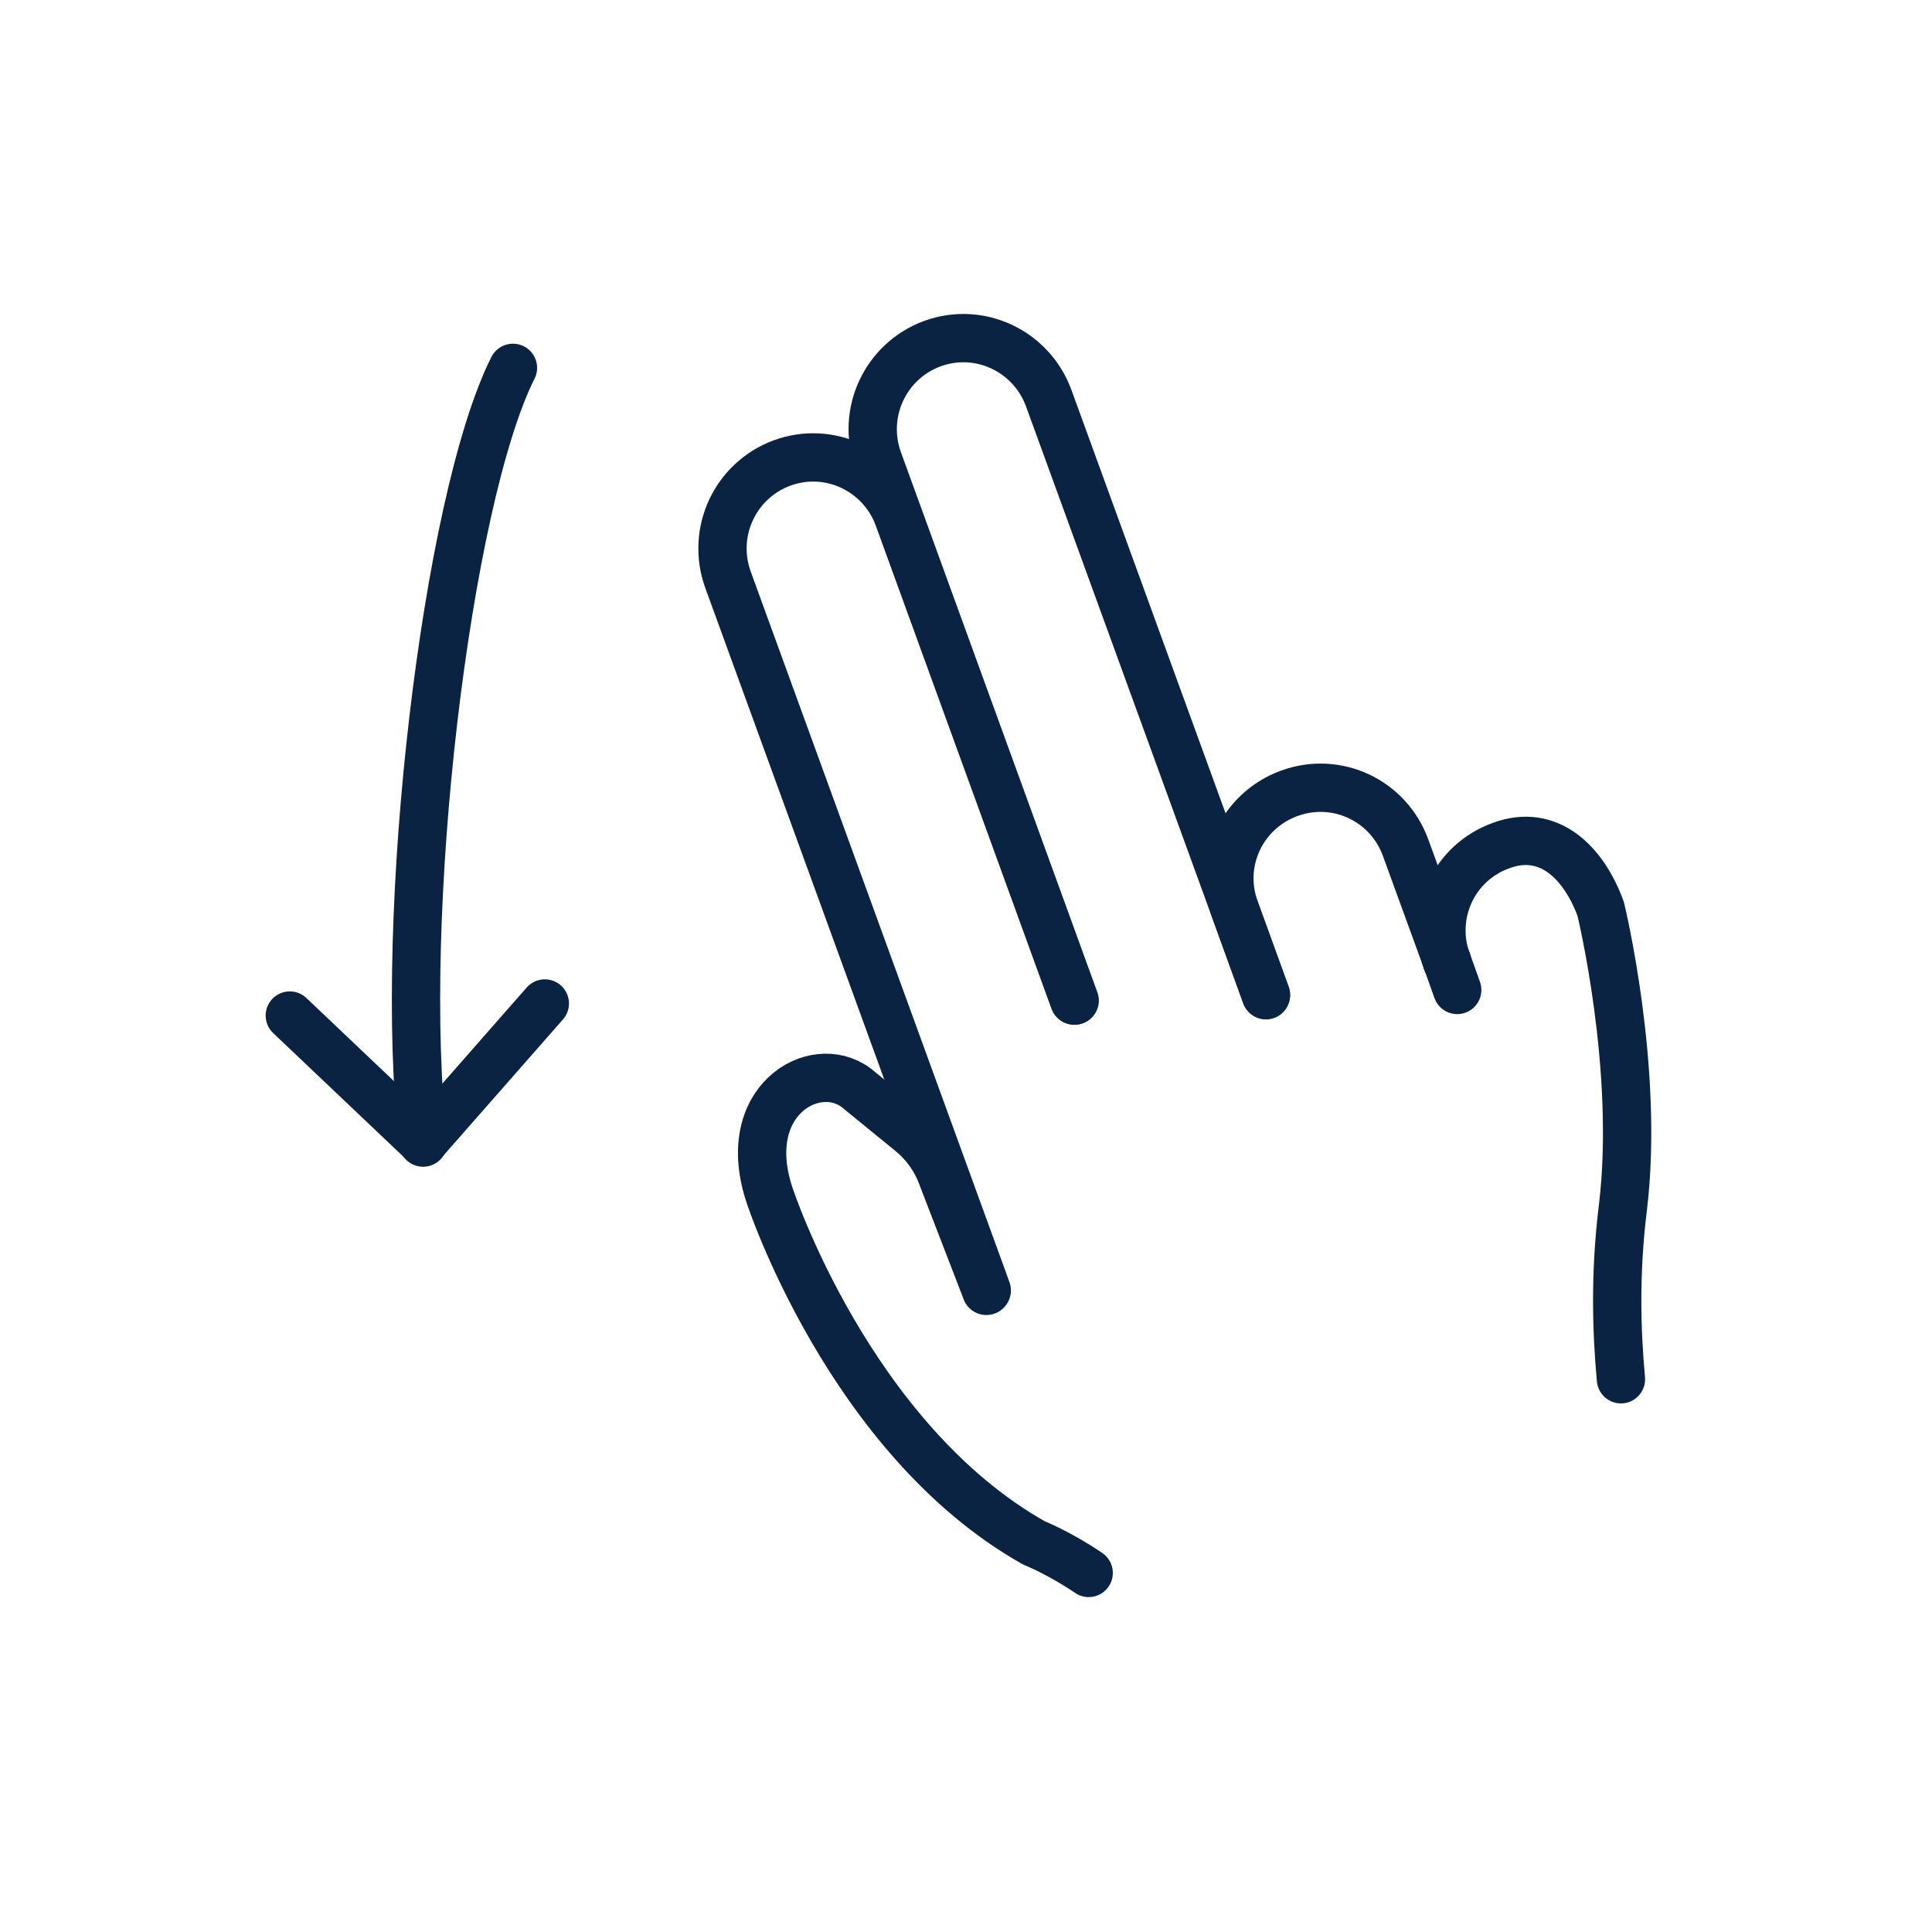 <svg width="40" height="40" viewBox="0 0 40 40" fill="none" xmlns="http://www.w3.org/2000/svg">
<path d="M6 21.026L8.76 23.646L11.28 20.776" stroke="#0B2343" stroke-linecap="round" stroke-linejoin="round"/>
<path d="M10.62 7.616C9.24 10.366 8.22 18.986 8.76 23.656" stroke="#0B2343" stroke-linecap="round" stroke-linejoin="round"/>
<path d="M22.25 20.716L18.18 9.526C17.83 8.546 18.33 7.476 19.3 7.116C20.28 6.756 21.35 7.266 21.71 8.236L26.21 20.596" stroke="#0B2343" stroke-linecap="round" stroke-linejoin="round"/>
<path d="M29.96 19.906L29.1 17.546C28.74 16.566 27.67 16.066 26.69 16.426C25.71 16.786 25.21 17.856 25.57 18.836L26.21 20.606" stroke="#0B2343" stroke-linecap="round" stroke-linejoin="round"/>
<path d="M20.43 26.716L15.07 11.996C14.72 11.016 15.22 9.946 16.19 9.586C17.17 9.226 18.24 9.736 18.6 10.706L22.24 20.716" stroke="#0B2343" stroke-linecap="round" stroke-linejoin="round"/>
<path d="M29.96 19.906L30.17 20.496" stroke="#0B2343" stroke-linecap="round" stroke-linejoin="round"/>
<path d="M22.54 32.566C21.92 32.146 21.41 31.946 21.41 31.946C17.59 29.796 15.94 24.766 15.94 24.766C15.27 22.806 16.85 21.876 17.72 22.516L18.86 23.446C19.14 23.676 19.36 23.976 19.49 24.316L20.42 26.726" stroke="#0B2343" stroke-linecap="round" stroke-linejoin="round"/>
<path d="M33.56 28.556C33.47 27.576 33.43 26.376 33.6 25.006C33.95 22.126 33.14 18.816 33.14 18.816C32.78 17.836 32.05 17.146 31.08 17.506C30.1 17.856 29.6 18.936 29.96 19.916" stroke="#0B2343" stroke-linecap="round" stroke-linejoin="round"/>
</svg>
